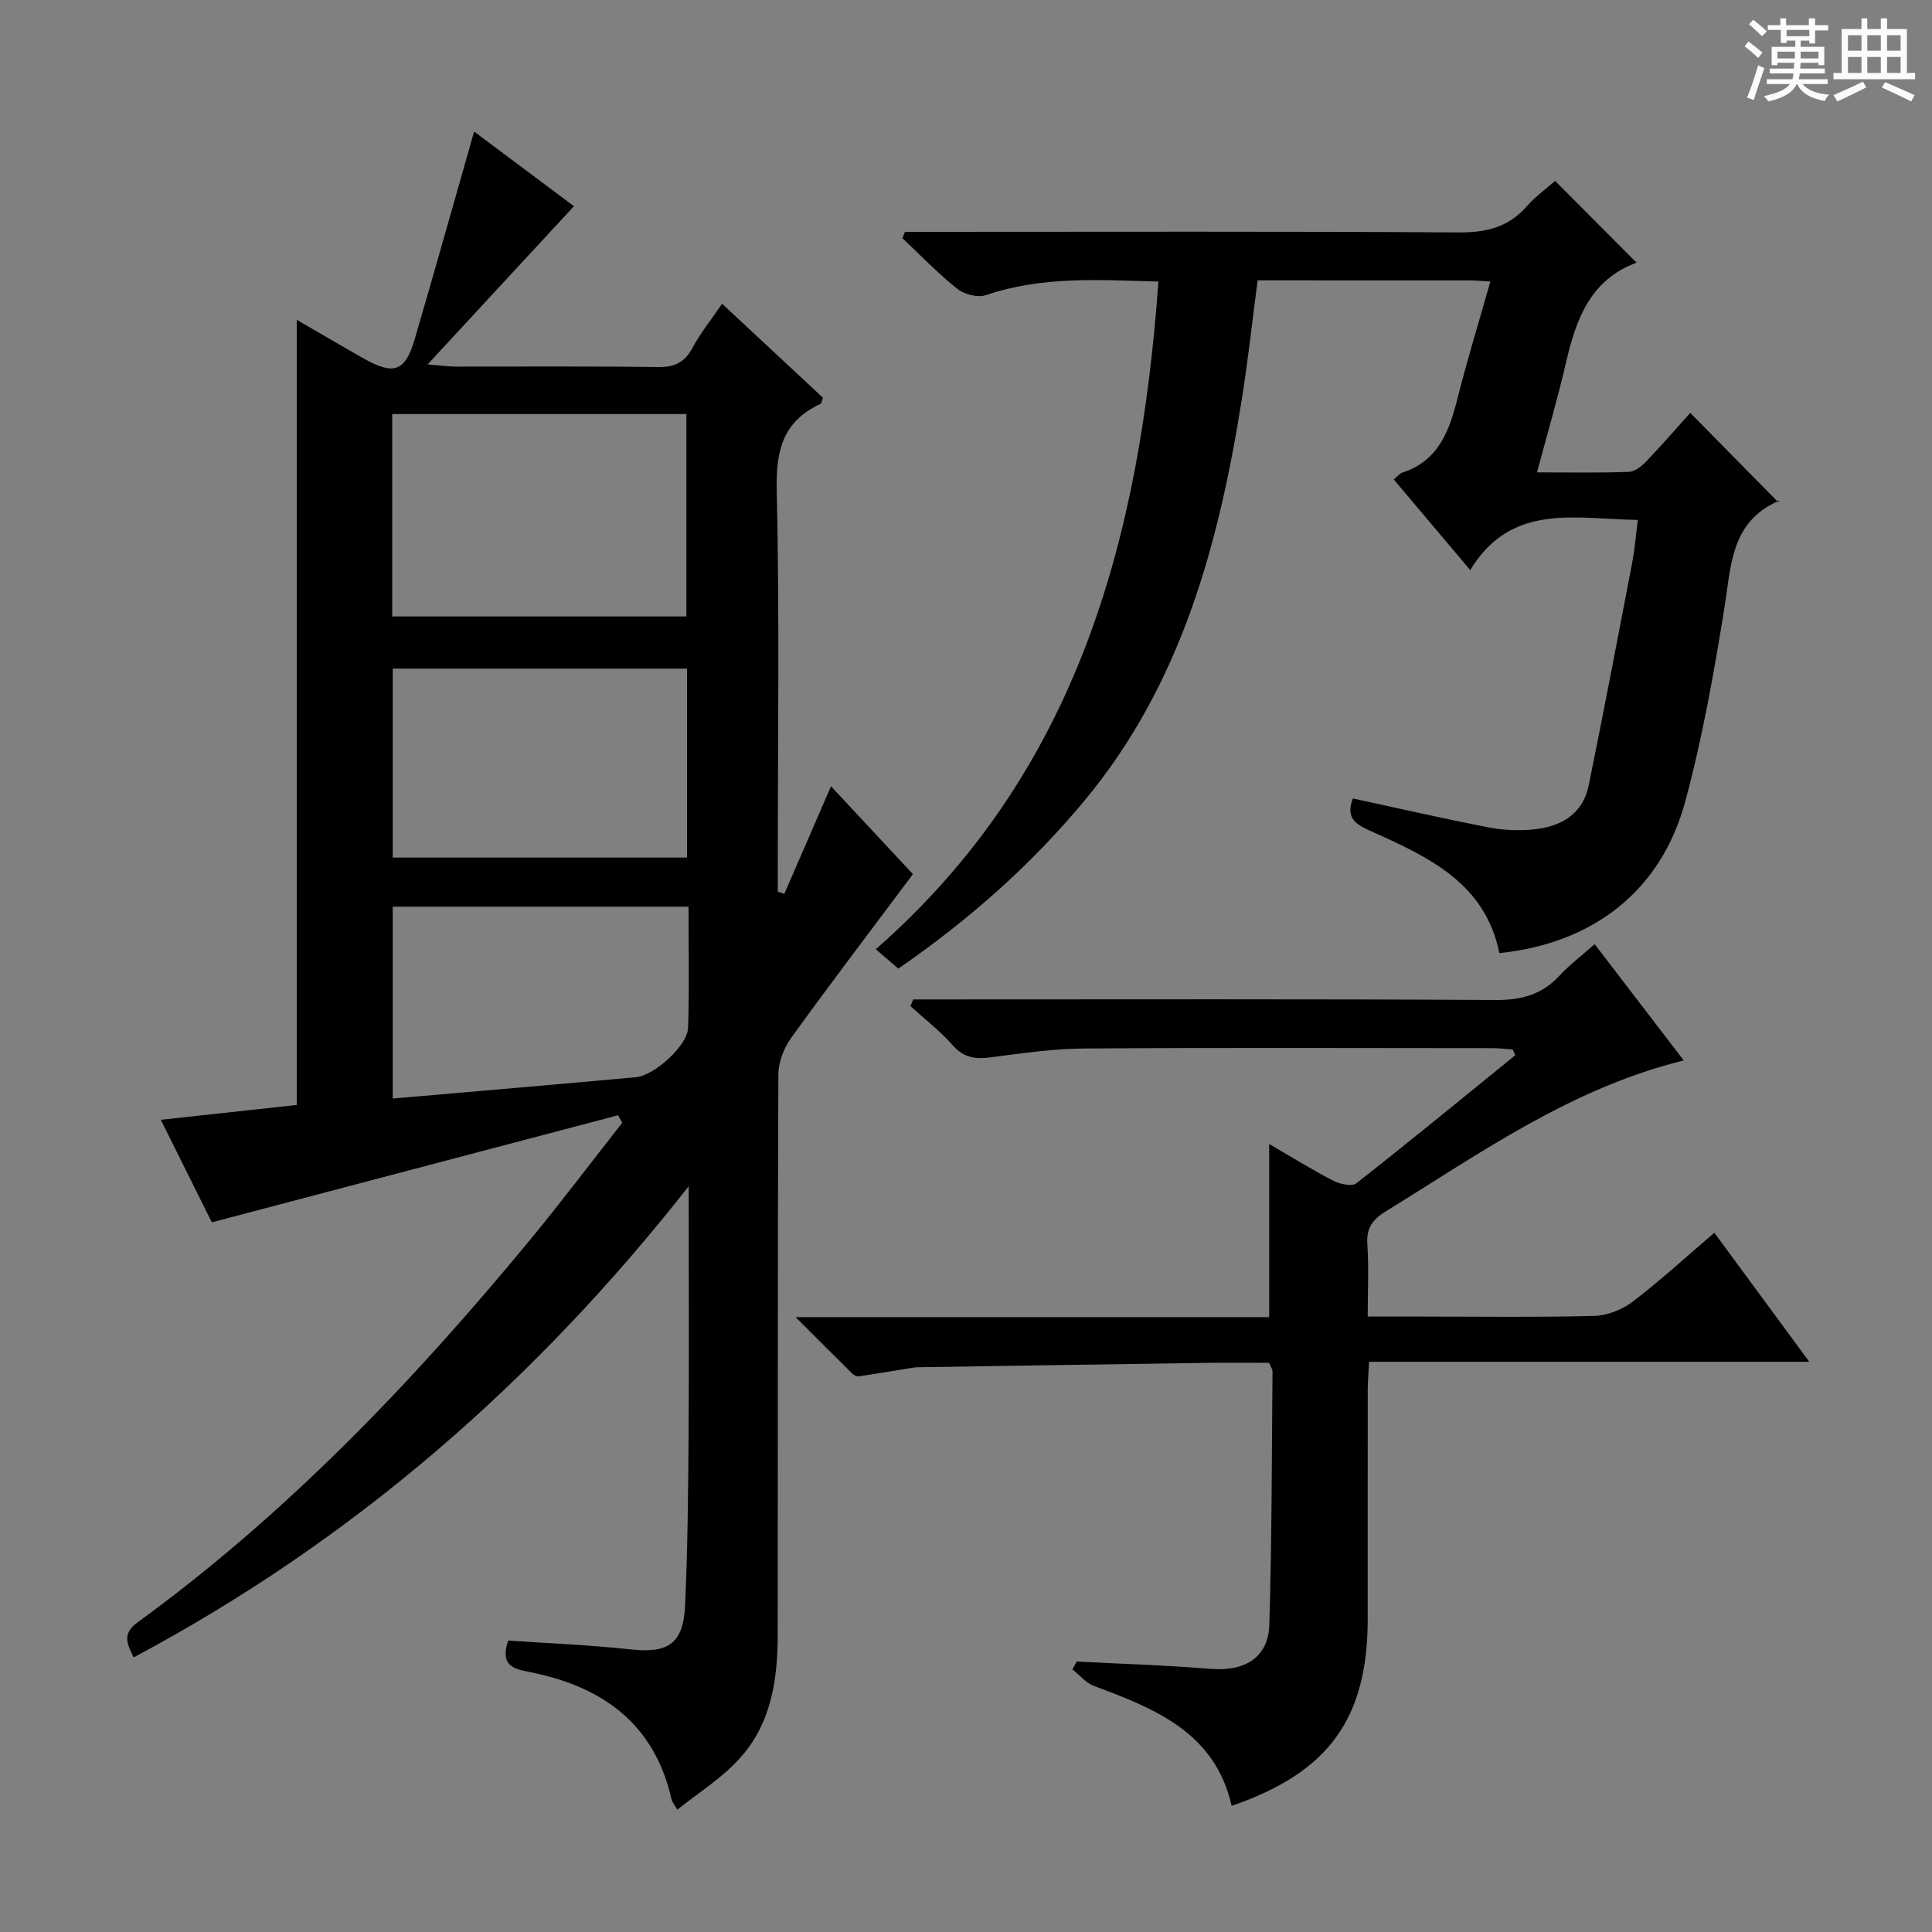 <svg enable-background="new 0 0 400 400" viewBox="0 0 400 400" xmlns="http://www.w3.org/2000/svg"><rect x="0" y="0" width="400" height="400" fill="#808080" stroke="none"/><path d="m361.2 9.6.8-1c.9.7 1.9 1.4 2.9 2.3l-.9 1.1c-1-1-2-1.8-2.8-2.4zm.5 10.6c.9-2.1 1.6-4.3 2.3-6.7.4.2.8.4 1.3.6-.7 2.1-1.5 4.3-2.2 6.6zm.4-15.2.9-.9c1 .8 2 1.6 2.8 2.4l-1 1c-.9-.9-1.8-1.7-2.7-2.5zm12.5-1.2h1.2v1.4h2.7v1.1h-2.7v2.7h-1.2v-.6h-1.8v1.3h4.9v3.8h-1.2v-.5h-3.7c0 .4-.1.9-.1 1.2h5.1v1h-5.2c0 .5-.1.9-.2 1.2h6v1h-5.2c1.1 1.3 2.9 2 5.5 2.2-.4.4-.7.8-.9 1.3-2.9-.5-4.8-1.6-5.7-3.5h-.1c-.8 1.7-2.7 2.9-5.9 3.6-.2-.4-.6-.8-.9-1.1 2.8-.6 4.6-1.4 5.4-2.5h-4.8v-1h5.3c.1-.3.2-.7.2-1.2h-4.9v-1h5c0-.4 0-.8.1-1.2h-3.5v.5h-1.2v-3.8h4.9v-1.3h-1.8v.5h-1.2v-2.7h-2.7v-1h2.6v-1.4h1.2v1.4h4.7v-1.4zm-6.6 8.3h3.6c0-.4 0-.9 0-1.4h-3.6zm1.9-4.6h4.7v-1.3h-4.7zm6.6 3.2h-3.7v1.4h3.7z" fill="#fafbfa"/><path d="m385.3 3.8h1.3v2.2h2.8v-2.2h1.3v2.2h4.1v9.1h1.7v1.3h-16.9v-1.3h1.7v-9.1h4.1v-2.2zm.4 13.1.7 1.2c-1.8.9-3.8 1.9-6 2.9-.2-.4-.5-.8-.8-1.3 2.3-1 4.3-1.9 6.1-2.8zm-3.1-6.4h2.8v-3.2h-2.8zm0 4.6h2.8v-3.3h-2.8zm4-4.6h2.8v-3.2h-2.8zm0 4.6h2.8v-3.3h-2.8zm3.7 1.9c2.1.9 4.1 1.8 6.1 2.7l-.7 1.3c-2.2-1.1-4.2-2-6.1-2.9zm3.2-9.7h-2.8v3.2h2.8zm-2.8 7.8h2.8v-3.3h-2.8z" fill="#fafbfa"/><g fill="#010000"><path d="m140.23 374.67c-.85-1.44-1.1-1.7-1.17-2.01-3.53-15.88-14.44-23.55-29.54-26.51-3.2-.63-6.06-1.31-4.3-6.49 8.27.57 16.84.9 25.34 1.83 7.78.85 10.93-1.14 11.29-9.2.52-11.63.63-23.29.71-34.94.11-15.5.03-31 .03-46.49 0-1.76 0-3.51 0-5.27-31.82 40.55-69.51 73.36-114.92 97.56-1.35-2.77-2.45-4.87.78-7.23 30.79-22.4 56.88-49.66 81.02-78.89 6.64-8.03 12.91-16.37 19.35-24.56-.28-.52-.56-1.05-.85-1.57-27.84 7.34-55.69 14.68-84.11 22.17-3.05-6.14-6.64-13.34-10.57-21.23 9.91-1.08 19.09-2.08 28.16-3.07 0-54.22 0-108.08 0-162.55 4.81 2.78 9.35 5.46 13.94 8.05 6.13 3.45 8.5 2.65 10.44-3.96 4.16-14.15 8.13-28.37 12.33-43.07 6.7 5.01 13.92 10.4 20.67 15.45-9.78 10.58-19.5 21.09-30.3 32.76 3.05.24 4.39.44 5.73.45 14 .02 28-.1 41.99.1 3.45.05 5.51-.98 7.14-4.01 1.64-3.05 3.86-5.8 6.11-9.1 7.06 6.58 14.03 13.07 20.89 19.46-.28.7-.32 1.18-.53 1.28-7.67 3.55-9.23 9.5-9.05 17.7.6 26.15.22 52.32.22 78.48v4.81c.45.14.91.28 1.36.43 3.16-7.27 6.31-14.55 9.66-22.26 5.79 6.21 11.63 12.47 16.96 18.19-8.64 11.56-17.08 22.64-25.22 33.92-1.51 2.1-2.63 5.03-2.64 7.58-.16 38.66-.09 77.32-.13 115.98-.01 9.31-1.37 18.46-7.87 25.59-3.64 4.07-8.47 7.06-12.92 10.62zm-59.03-247.04h60.91c0-14.23 0-28.08 0-41.91-20.56 0-40.64 0-60.91 0zm61.05 10.8c-20.55 0-40.76 0-60.94 0v39.12h60.94c0-13.29 0-26.19 0-39.12zm-60.94 49.29v39.72c17.03-1.48 33.71-2.89 50.37-4.42 3.84-.35 10.66-6.57 10.78-10.2.27-8.26.09-16.54.09-25.1-20.67 0-40.74 0-61.24 0z"/><path d="m185.99 200.54c-1.73-1.49-2.97-2.55-4.67-4.01 42.01-36.8 54.71-85.41 58.52-138.24-12.21-.32-24.09-1.17-35.72 2.82-1.67.57-4.47-.16-5.93-1.32-4.02-3.19-7.59-6.94-11.35-10.46.17-.44.35-.88.52-1.33h5.13c36.5 0 73-.12 109.49.12 5.7.04 10.29-1.03 14.11-5.4 1.85-2.11 4.2-3.78 5.88-5.26 5.65 5.67 11.22 11.26 16.89 16.95.42-.54.27-.14.01-.04-9.66 3.55-12.57 11.75-14.65 20.72-1.71 7.4-3.86 14.69-6 22.71 6.75 0 12.87.12 18.97-.1 1.24-.04 2.67-1.15 3.62-2.14 3.22-3.36 6.27-6.89 9.14-10.08 6.04 6.13 12.04 12.22 18.26 18.54.23-.6.22-.38.12-.34-10.02 4.29-9.91 13.45-11.33 22.29-2.15 13.4-4.54 26.83-8.07 39.91-4.99 18.5-18.99 29.43-38.5 31.45-2.92-14.49-14.69-19.91-26.48-25.2-3.05-1.37-5.46-2.58-3.86-6.82 9.25 2 18.54 4.12 27.89 5.96 2.9.57 5.98.74 8.93.51 5.91-.47 10.74-2.9 12.04-9.29 3.1-15.27 6.03-30.58 8.96-45.88.53-2.75.74-5.55 1.19-8.97-12.91-.15-26.12-3.7-34.71 10.38-5.69-6.74-10.68-12.66-15.83-18.76.83-.67 1.26-1.25 1.83-1.43 7.49-2.46 9.69-8.67 11.4-15.46 2.02-7.98 4.44-15.86 6.77-24.08-1.93-.11-3.08-.24-4.23-.24-14.48-.01-28.97-.01-43.95-.01-1.1 8.36-1.99 16.55-3.28 24.67-4.78 30.01-12.52 58.89-32.49 82.96-11.14 13.43-24.06 24.83-38.62 34.87z"/><path d="m164.72 272.7h98.05c0-12.15 0-23.78 0-35.85 4.35 2.53 8.69 5.23 13.21 7.58 1.39.72 3.9 1.29 4.83.56 11.09-8.69 21.99-17.65 32.93-26.53-.18-.39-.37-.78-.55-1.17-1.39-.1-2.77-.28-4.16-.28-28.16-.02-56.32-.12-84.48.07-6.45.04-12.91.97-19.32 1.82-3.21.43-5.66.15-7.98-2.49-2.61-2.96-5.8-5.42-8.74-8.1.18-.46.37-.92.55-1.39h5.14c38.49 0 76.98-.11 115.47.12 5.38.03 9.61-1.14 13.25-5.08 2.11-2.28 4.63-4.17 7.24-6.48 6.18 8.07 12.12 15.82 18.44 24.07-23.25 5.73-42.09 19.16-61.65 31.23-2.69 1.66-4.08 3.39-3.86 6.74.32 4.77.08 9.58.08 15.06h10.82c12 0 24 .17 35.99-.13 2.71-.07 5.81-1.25 7.98-2.9 5.78-4.4 11.14-9.34 16.98-14.32 6.58 8.94 12.83 17.44 19.65 26.71-30.79 0-60.66 0-91.13 0-.11 2.21-.27 3.96-.28 5.71-.02 15.83-.01 31.66-.01 47.49 0 20.66-8.06 31.84-28.17 38.74-3.44-15.19-15.84-20.11-28.52-24.83-1.67-.62-2.97-2.25-4.45-3.41.3-.55.6-1.09.9-1.64 9.23.49 18.48.76 27.68 1.52 7.1.59 11.98-2.31 12.19-9.15.53-17.47.5-34.95.66-52.42 0-.45-.34-.91-.7-1.79-4.35 0-8.81-.05-13.28.01-19.47.28-38.94.58-58.42.89-.67.01-1.34 0-2 .1-3.76.6-7.52 1.25-11.29 1.8-.41.06-1-.26-1.33-.58-3.53-3.49-7.06-7.02-11.72-11.68z"/></g></svg>